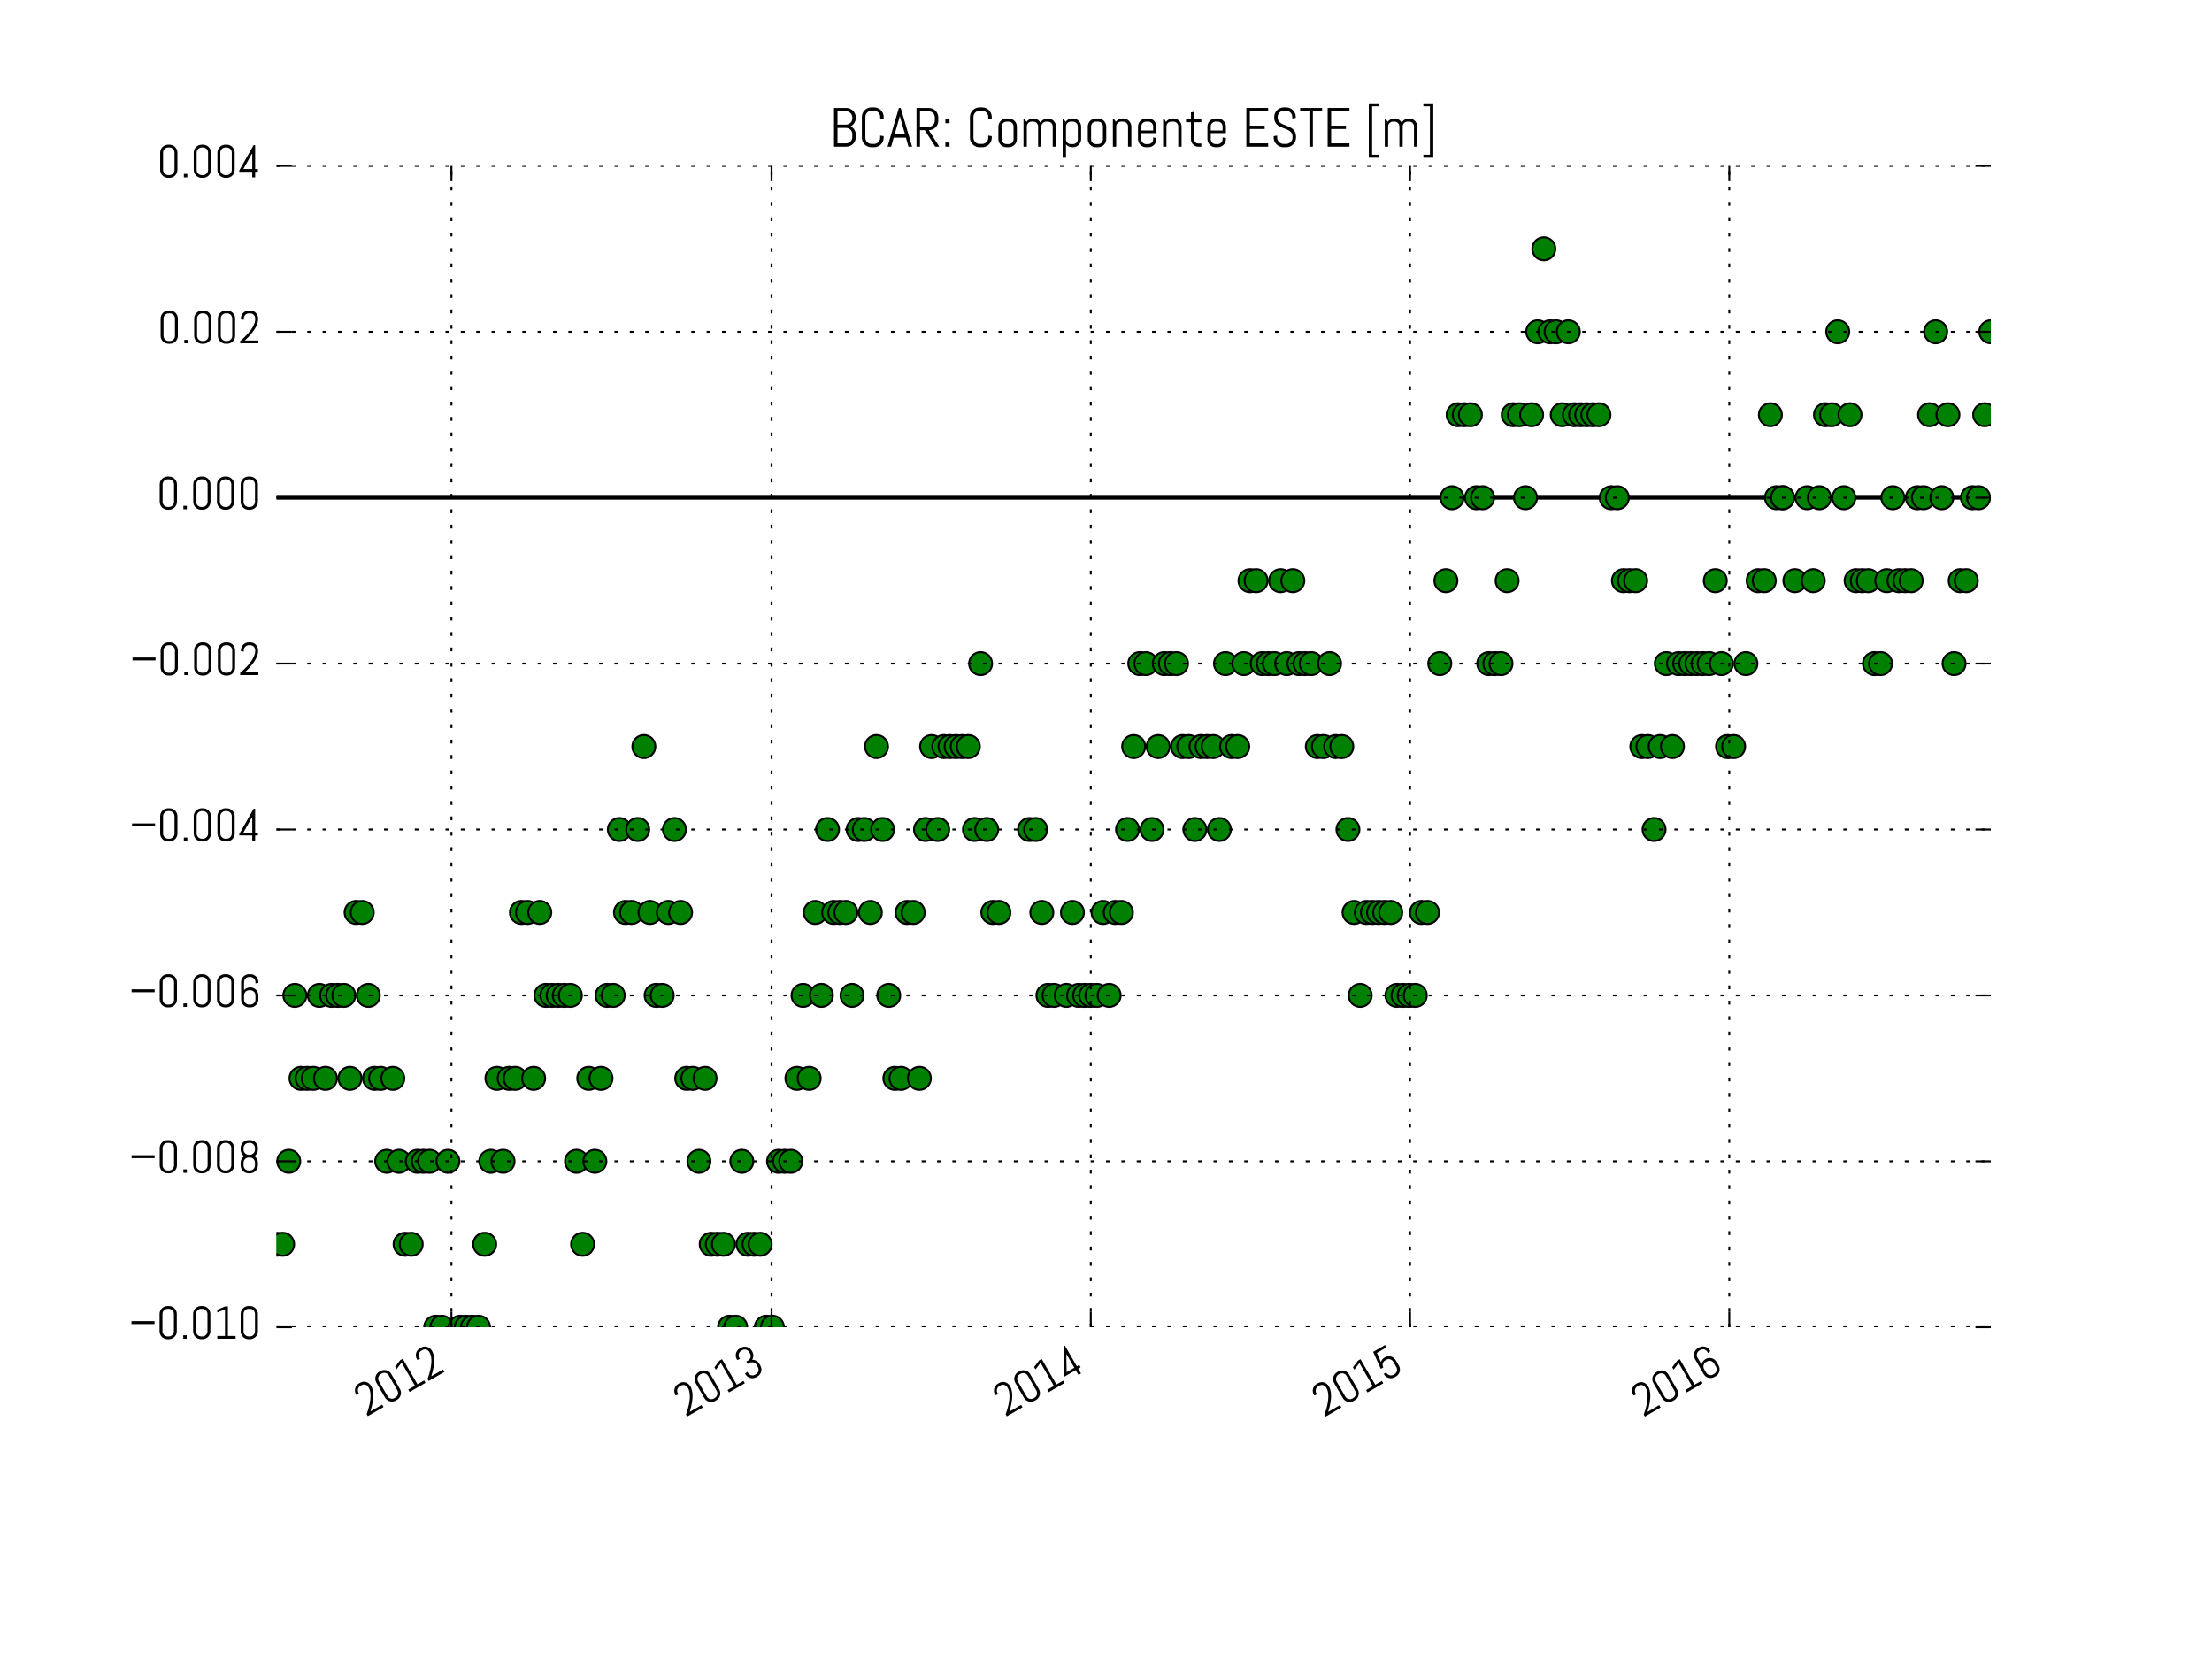<svg xmlns="http://www.w3.org/2000/svg" xmlns:xlink="http://www.w3.org/1999/xlink" version="1.1" viewBox="0 0 576 432" viewport="0 0 640px 480px">
 <defs>
  <style type="text/css">
*{stroke-linecap:butt;stroke-linejoin:round;stroke-miterlimit:100000;}
  </style>
 </defs>
 <g id="figure_1">
  <g id="patch_1">
   <path d="M 0 432  L 576 432  L 576 0  L 0 0  z " style="fill:#ffffff;"/>
  </g>
  <g id="axes_1">
   <g id="line2d_1">
    <path clip-path="url(#p84240f951e)" d="M 72 129.6  L 518.4 129.6  " style="fill:none;stroke:#000000;stroke-linecap:square;"/>
   </g>
   <g id="line2d_2">
    <defs>
     <path d="M 0 3  C 0.796 3 1.559 2.684 2.121 2.121  C 2.684 1.559 3 0.796 3 0  C 3 -0.796 2.684 -1.559 2.121 -2.121  C 1.559 -2.684 0.796 -3 0 -3  C -0.796 -3 -1.559 -2.684 -2.121 -2.121  C -2.684 -1.559 -3 -0.796 -3 0  C -3 0.796 -2.684 1.559 -2.121 2.121  C -1.559 2.684 -0.796 3 0 3  z " id="mf086963887" style="stroke:#000000;stroke-width:0.5;"/>
    </defs>
    <g clip-path="url(#p84240f951e)">
     <use style="fill:#008000;stroke:#000000;stroke-width:0.5;" x="72.0" xlink:href="#mf086963887" y="324.0"/>
     <use style="fill:#008000;stroke:#000000;stroke-width:0.5;" x="73.594" xlink:href="#mf086963887" y="324.0"/>
     <use style="fill:#008000;stroke:#000000;stroke-width:0.5;" x="75.189" xlink:href="#mf086963887" y="302.4"/>
     <use style="fill:#008000;stroke:#000000;stroke-width:0.5;" x="76.783" xlink:href="#mf086963887" y="259.2"/>
     <use style="fill:#008000;stroke:#000000;stroke-width:0.5;" x="78.377" xlink:href="#mf086963887" y="280.8"/>
     <use style="fill:#008000;stroke:#000000;stroke-width:0.5;" x="79.971" xlink:href="#mf086963887" y="280.8"/>
     <use style="fill:#008000;stroke:#000000;stroke-width:0.5;" x="81.566" xlink:href="#mf086963887" y="280.8"/>
     <use style="fill:#008000;stroke:#000000;stroke-width:0.5;" x="83.16" xlink:href="#mf086963887" y="259.2"/>
     <use style="fill:#008000;stroke:#000000;stroke-width:0.5;" x="84.754" xlink:href="#mf086963887" y="280.8"/>
     <use style="fill:#008000;stroke:#000000;stroke-width:0.5;" x="86.349" xlink:href="#mf086963887" y="259.2"/>
     <use style="fill:#008000;stroke:#000000;stroke-width:0.5;" x="87.943" xlink:href="#mf086963887" y="259.2"/>
     <use style="fill:#008000;stroke:#000000;stroke-width:0.5;" x="89.537" xlink:href="#mf086963887" y="259.2"/>
     <use style="fill:#008000;stroke:#000000;stroke-width:0.5;" x="91.131" xlink:href="#mf086963887" y="280.8"/>
     <use style="fill:#008000;stroke:#000000;stroke-width:0.5;" x="92.726" xlink:href="#mf086963887" y="237.6"/>
     <use style="fill:#008000;stroke:#000000;stroke-width:0.5;" x="94.32" xlink:href="#mf086963887" y="237.6"/>
     <use style="fill:#008000;stroke:#000000;stroke-width:0.5;" x="95.914" xlink:href="#mf086963887" y="259.2"/>
     <use style="fill:#008000;stroke:#000000;stroke-width:0.5;" x="97.509" xlink:href="#mf086963887" y="280.8"/>
     <use style="fill:#008000;stroke:#000000;stroke-width:0.5;" x="99.103" xlink:href="#mf086963887" y="280.8"/>
     <use style="fill:#008000;stroke:#000000;stroke-width:0.5;" x="100.697" xlink:href="#mf086963887" y="302.4"/>
     <use style="fill:#008000;stroke:#000000;stroke-width:0.5;" x="102.291" xlink:href="#mf086963887" y="280.8"/>
     <use style="fill:#008000;stroke:#000000;stroke-width:0.5;" x="103.886" xlink:href="#mf086963887" y="302.4"/>
     <use style="fill:#008000;stroke:#000000;stroke-width:0.5;" x="105.48" xlink:href="#mf086963887" y="324.0"/>
     <use style="fill:#008000;stroke:#000000;stroke-width:0.5;" x="107.074" xlink:href="#mf086963887" y="324.0"/>
     <use style="fill:#008000;stroke:#000000;stroke-width:0.5;" x="108.669" xlink:href="#mf086963887" y="302.4"/>
     <use style="fill:#008000;stroke:#000000;stroke-width:0.5;" x="110.263" xlink:href="#mf086963887" y="302.4"/>
     <use style="fill:#008000;stroke:#000000;stroke-width:0.5;" x="111.857" xlink:href="#mf086963887" y="302.4"/>
     <use style="fill:#008000;stroke:#000000;stroke-width:0.5;" x="113.451" xlink:href="#mf086963887" y="345.6"/>
     <use style="fill:#008000;stroke:#000000;stroke-width:0.5;" x="115.046" xlink:href="#mf086963887" y="345.6"/>
     <use style="fill:#008000;stroke:#000000;stroke-width:0.5;" x="116.64" xlink:href="#mf086963887" y="302.4"/>
     <use style="fill:#008000;stroke:#000000;stroke-width:0.5;" x="119.829" xlink:href="#mf086963887" y="345.6"/>
     <use style="fill:#008000;stroke:#000000;stroke-width:0.5;" x="121.423" xlink:href="#mf086963887" y="345.6"/>
     <use style="fill:#008000;stroke:#000000;stroke-width:0.5;" x="123.017" xlink:href="#mf086963887" y="345.6"/>
     <use style="fill:#008000;stroke:#000000;stroke-width:0.5;" x="124.611" xlink:href="#mf086963887" y="345.6"/>
     <use style="fill:#008000;stroke:#000000;stroke-width:0.5;" x="126.206" xlink:href="#mf086963887" y="324.0"/>
     <use style="fill:#008000;stroke:#000000;stroke-width:0.5;" x="127.8" xlink:href="#mf086963887" y="302.4"/>
     <use style="fill:#008000;stroke:#000000;stroke-width:0.5;" x="129.394" xlink:href="#mf086963887" y="280.8"/>
     <use style="fill:#008000;stroke:#000000;stroke-width:0.5;" x="130.989" xlink:href="#mf086963887" y="302.4"/>
     <use style="fill:#008000;stroke:#000000;stroke-width:0.5;" x="132.583" xlink:href="#mf086963887" y="280.8"/>
     <use style="fill:#008000;stroke:#000000;stroke-width:0.5;" x="134.177" xlink:href="#mf086963887" y="280.8"/>
     <use style="fill:#008000;stroke:#000000;stroke-width:0.5;" x="135.771" xlink:href="#mf086963887" y="237.6"/>
     <use style="fill:#008000;stroke:#000000;stroke-width:0.5;" x="137.366" xlink:href="#mf086963887" y="237.6"/>
     <use style="fill:#008000;stroke:#000000;stroke-width:0.5;" x="138.96" xlink:href="#mf086963887" y="280.8"/>
     <use style="fill:#008000;stroke:#000000;stroke-width:0.5;" x="140.554" xlink:href="#mf086963887" y="237.6"/>
     <use style="fill:#008000;stroke:#000000;stroke-width:0.5;" x="142.149" xlink:href="#mf086963887" y="259.2"/>
     <use style="fill:#008000;stroke:#000000;stroke-width:0.5;" x="143.743" xlink:href="#mf086963887" y="259.2"/>
     <use style="fill:#008000;stroke:#000000;stroke-width:0.5;" x="145.337" xlink:href="#mf086963887" y="259.2"/>
     <use style="fill:#008000;stroke:#000000;stroke-width:0.5;" x="146.931" xlink:href="#mf086963887" y="259.2"/>
     <use style="fill:#008000;stroke:#000000;stroke-width:0.5;" x="148.526" xlink:href="#mf086963887" y="259.2"/>
     <use style="fill:#008000;stroke:#000000;stroke-width:0.5;" x="150.12" xlink:href="#mf086963887" y="302.4"/>
     <use style="fill:#008000;stroke:#000000;stroke-width:0.5;" x="151.714" xlink:href="#mf086963887" y="324.0"/>
     <use style="fill:#008000;stroke:#000000;stroke-width:0.5;" x="153.309" xlink:href="#mf086963887" y="280.8"/>
     <use style="fill:#008000;stroke:#000000;stroke-width:0.5;" x="154.903" xlink:href="#mf086963887" y="302.4"/>
     <use style="fill:#008000;stroke:#000000;stroke-width:0.5;" x="156.497" xlink:href="#mf086963887" y="280.8"/>
     <use style="fill:#008000;stroke:#000000;stroke-width:0.5;" x="158.091" xlink:href="#mf086963887" y="259.2"/>
     <use style="fill:#008000;stroke:#000000;stroke-width:0.5;" x="159.686" xlink:href="#mf086963887" y="259.2"/>
     <use style="fill:#008000;stroke:#000000;stroke-width:0.5;" x="161.28" xlink:href="#mf086963887" y="216.0"/>
     <use style="fill:#008000;stroke:#000000;stroke-width:0.5;" x="162.874" xlink:href="#mf086963887" y="237.6"/>
     <use style="fill:#008000;stroke:#000000;stroke-width:0.5;" x="164.469" xlink:href="#mf086963887" y="237.6"/>
     <use style="fill:#008000;stroke:#000000;stroke-width:0.5;" x="166.063" xlink:href="#mf086963887" y="216.0"/>
     <use style="fill:#008000;stroke:#000000;stroke-width:0.5;" x="167.657" xlink:href="#mf086963887" y="194.4"/>
     <use style="fill:#008000;stroke:#000000;stroke-width:0.5;" x="169.251" xlink:href="#mf086963887" y="237.6"/>
     <use style="fill:#008000;stroke:#000000;stroke-width:0.5;" x="170.846" xlink:href="#mf086963887" y="259.2"/>
     <use style="fill:#008000;stroke:#000000;stroke-width:0.5;" x="172.44" xlink:href="#mf086963887" y="259.2"/>
     <use style="fill:#008000;stroke:#000000;stroke-width:0.5;" x="174.034" xlink:href="#mf086963887" y="237.6"/>
     <use style="fill:#008000;stroke:#000000;stroke-width:0.5;" x="175.629" xlink:href="#mf086963887" y="216.0"/>
     <use style="fill:#008000;stroke:#000000;stroke-width:0.5;" x="177.223" xlink:href="#mf086963887" y="237.6"/>
     <use style="fill:#008000;stroke:#000000;stroke-width:0.5;" x="178.817" xlink:href="#mf086963887" y="280.8"/>
     <use style="fill:#008000;stroke:#000000;stroke-width:0.5;" x="180.411" xlink:href="#mf086963887" y="280.8"/>
     <use style="fill:#008000;stroke:#000000;stroke-width:0.5;" x="182.006" xlink:href="#mf086963887" y="302.4"/>
     <use style="fill:#008000;stroke:#000000;stroke-width:0.5;" x="183.6" xlink:href="#mf086963887" y="280.8"/>
     <use style="fill:#008000;stroke:#000000;stroke-width:0.5;" x="185.194" xlink:href="#mf086963887" y="324.0"/>
     <use style="fill:#008000;stroke:#000000;stroke-width:0.5;" x="186.789" xlink:href="#mf086963887" y="324.0"/>
     <use style="fill:#008000;stroke:#000000;stroke-width:0.5;" x="188.383" xlink:href="#mf086963887" y="324.0"/>
     <use style="fill:#008000;stroke:#000000;stroke-width:0.5;" x="189.977" xlink:href="#mf086963887" y="345.6"/>
     <use style="fill:#008000;stroke:#000000;stroke-width:0.5;" x="191.571" xlink:href="#mf086963887" y="345.6"/>
     <use style="fill:#008000;stroke:#000000;stroke-width:0.5;" x="193.166" xlink:href="#mf086963887" y="302.4"/>
     <use style="fill:#008000;stroke:#000000;stroke-width:0.5;" x="194.76" xlink:href="#mf086963887" y="324.0"/>
     <use style="fill:#008000;stroke:#000000;stroke-width:0.5;" x="196.354" xlink:href="#mf086963887" y="324.0"/>
     <use style="fill:#008000;stroke:#000000;stroke-width:0.5;" x="197.949" xlink:href="#mf086963887" y="324.0"/>
     <use style="fill:#008000;stroke:#000000;stroke-width:0.5;" x="199.543" xlink:href="#mf086963887" y="345.6"/>
     <use style="fill:#008000;stroke:#000000;stroke-width:0.5;" x="201.137" xlink:href="#mf086963887" y="345.6"/>
     <use style="fill:#008000;stroke:#000000;stroke-width:0.5;" x="202.731" xlink:href="#mf086963887" y="302.4"/>
     <use style="fill:#008000;stroke:#000000;stroke-width:0.5;" x="204.326" xlink:href="#mf086963887" y="302.4"/>
     <use style="fill:#008000;stroke:#000000;stroke-width:0.5;" x="205.92" xlink:href="#mf086963887" y="302.4"/>
     <use style="fill:#008000;stroke:#000000;stroke-width:0.5;" x="207.514" xlink:href="#mf086963887" y="280.8"/>
     <use style="fill:#008000;stroke:#000000;stroke-width:0.5;" x="209.109" xlink:href="#mf086963887" y="259.2"/>
     <use style="fill:#008000;stroke:#000000;stroke-width:0.5;" x="210.703" xlink:href="#mf086963887" y="280.8"/>
     <use style="fill:#008000;stroke:#000000;stroke-width:0.5;" x="212.297" xlink:href="#mf086963887" y="237.6"/>
     <use style="fill:#008000;stroke:#000000;stroke-width:0.5;" x="213.891" xlink:href="#mf086963887" y="259.2"/>
     <use style="fill:#008000;stroke:#000000;stroke-width:0.5;" x="215.486" xlink:href="#mf086963887" y="216.0"/>
     <use style="fill:#008000;stroke:#000000;stroke-width:0.5;" x="217.08" xlink:href="#mf086963887" y="237.6"/>
     <use style="fill:#008000;stroke:#000000;stroke-width:0.5;" x="218.674" xlink:href="#mf086963887" y="237.6"/>
     <use style="fill:#008000;stroke:#000000;stroke-width:0.5;" x="220.269" xlink:href="#mf086963887" y="237.6"/>
     <use style="fill:#008000;stroke:#000000;stroke-width:0.5;" x="221.863" xlink:href="#mf086963887" y="259.2"/>
     <use style="fill:#008000;stroke:#000000;stroke-width:0.5;" x="223.457" xlink:href="#mf086963887" y="216.0"/>
     <use style="fill:#008000;stroke:#000000;stroke-width:0.5;" x="225.051" xlink:href="#mf086963887" y="216.0"/>
     <use style="fill:#008000;stroke:#000000;stroke-width:0.5;" x="226.646" xlink:href="#mf086963887" y="237.6"/>
     <use style="fill:#008000;stroke:#000000;stroke-width:0.5;" x="228.24" xlink:href="#mf086963887" y="194.4"/>
     <use style="fill:#008000;stroke:#000000;stroke-width:0.5;" x="229.834" xlink:href="#mf086963887" y="216.0"/>
     <use style="fill:#008000;stroke:#000000;stroke-width:0.5;" x="231.429" xlink:href="#mf086963887" y="259.2"/>
     <use style="fill:#008000;stroke:#000000;stroke-width:0.5;" x="233.023" xlink:href="#mf086963887" y="280.8"/>
     <use style="fill:#008000;stroke:#000000;stroke-width:0.5;" x="234.617" xlink:href="#mf086963887" y="280.8"/>
     <use style="fill:#008000;stroke:#000000;stroke-width:0.5;" x="236.211" xlink:href="#mf086963887" y="237.6"/>
     <use style="fill:#008000;stroke:#000000;stroke-width:0.5;" x="237.806" xlink:href="#mf086963887" y="237.6"/>
     <use style="fill:#008000;stroke:#000000;stroke-width:0.5;" x="239.4" xlink:href="#mf086963887" y="280.8"/>
     <use style="fill:#008000;stroke:#000000;stroke-width:0.5;" x="240.994" xlink:href="#mf086963887" y="216.0"/>
     <use style="fill:#008000;stroke:#000000;stroke-width:0.5;" x="242.589" xlink:href="#mf086963887" y="194.4"/>
     <use style="fill:#008000;stroke:#000000;stroke-width:0.5;" x="244.183" xlink:href="#mf086963887" y="216.0"/>
     <use style="fill:#008000;stroke:#000000;stroke-width:0.5;" x="245.777" xlink:href="#mf086963887" y="194.4"/>
     <use style="fill:#008000;stroke:#000000;stroke-width:0.5;" x="247.371" xlink:href="#mf086963887" y="194.4"/>
     <use style="fill:#008000;stroke:#000000;stroke-width:0.5;" x="248.966" xlink:href="#mf086963887" y="194.4"/>
     <use style="fill:#008000;stroke:#000000;stroke-width:0.5;" x="250.56" xlink:href="#mf086963887" y="194.4"/>
     <use style="fill:#008000;stroke:#000000;stroke-width:0.5;" x="252.154" xlink:href="#mf086963887" y="194.4"/>
     <use style="fill:#008000;stroke:#000000;stroke-width:0.5;" x="253.749" xlink:href="#mf086963887" y="216.0"/>
     <use style="fill:#008000;stroke:#000000;stroke-width:0.5;" x="255.343" xlink:href="#mf086963887" y="172.8"/>
     <use style="fill:#008000;stroke:#000000;stroke-width:0.5;" x="256.937" xlink:href="#mf086963887" y="216.0"/>
     <use style="fill:#008000;stroke:#000000;stroke-width:0.5;" x="258.531" xlink:href="#mf086963887" y="237.6"/>
     <use style="fill:#008000;stroke:#000000;stroke-width:0.5;" x="260.126" xlink:href="#mf086963887" y="237.6"/>
     <use style="fill:#008000;stroke:#000000;stroke-width:0.5;" x="268.097" xlink:href="#mf086963887" y="216.0"/>
     <use style="fill:#008000;stroke:#000000;stroke-width:0.5;" x="269.691" xlink:href="#mf086963887" y="216.0"/>
     <use style="fill:#008000;stroke:#000000;stroke-width:0.5;" x="271.286" xlink:href="#mf086963887" y="237.6"/>
     <use style="fill:#008000;stroke:#000000;stroke-width:0.5;" x="272.88" xlink:href="#mf086963887" y="259.2"/>
     <use style="fill:#008000;stroke:#000000;stroke-width:0.5;" x="274.474" xlink:href="#mf086963887" y="259.2"/>
     <use style="fill:#008000;stroke:#000000;stroke-width:0.5;" x="277.663" xlink:href="#mf086963887" y="259.2"/>
     <use style="fill:#008000;stroke:#000000;stroke-width:0.5;" x="279.257" xlink:href="#mf086963887" y="237.6"/>
     <use style="fill:#008000;stroke:#000000;stroke-width:0.5;" x="280.851" xlink:href="#mf086963887" y="259.2"/>
     <use style="fill:#008000;stroke:#000000;stroke-width:0.5;" x="282.446" xlink:href="#mf086963887" y="259.2"/>
     <use style="fill:#008000;stroke:#000000;stroke-width:0.5;" x="284.04" xlink:href="#mf086963887" y="259.2"/>
     <use style="fill:#008000;stroke:#000000;stroke-width:0.5;" x="285.634" xlink:href="#mf086963887" y="259.2"/>
     <use style="fill:#008000;stroke:#000000;stroke-width:0.5;" x="287.229" xlink:href="#mf086963887" y="237.6"/>
     <use style="fill:#008000;stroke:#000000;stroke-width:0.5;" x="288.823" xlink:href="#mf086963887" y="259.2"/>
     <use style="fill:#008000;stroke:#000000;stroke-width:0.5;" x="290.417" xlink:href="#mf086963887" y="237.6"/>
     <use style="fill:#008000;stroke:#000000;stroke-width:0.5;" x="292.011" xlink:href="#mf086963887" y="237.6"/>
     <use style="fill:#008000;stroke:#000000;stroke-width:0.5;" x="293.606" xlink:href="#mf086963887" y="216.0"/>
     <use style="fill:#008000;stroke:#000000;stroke-width:0.5;" x="295.2" xlink:href="#mf086963887" y="194.4"/>
     <use style="fill:#008000;stroke:#000000;stroke-width:0.5;" x="296.794" xlink:href="#mf086963887" y="172.8"/>
     <use style="fill:#008000;stroke:#000000;stroke-width:0.5;" x="298.389" xlink:href="#mf086963887" y="172.8"/>
     <use style="fill:#008000;stroke:#000000;stroke-width:0.5;" x="299.983" xlink:href="#mf086963887" y="216.0"/>
     <use style="fill:#008000;stroke:#000000;stroke-width:0.5;" x="301.577" xlink:href="#mf086963887" y="194.4"/>
     <use style="fill:#008000;stroke:#000000;stroke-width:0.5;" x="303.171" xlink:href="#mf086963887" y="172.8"/>
     <use style="fill:#008000;stroke:#000000;stroke-width:0.5;" x="304.766" xlink:href="#mf086963887" y="172.8"/>
     <use style="fill:#008000;stroke:#000000;stroke-width:0.5;" x="306.36" xlink:href="#mf086963887" y="172.8"/>
     <use style="fill:#008000;stroke:#000000;stroke-width:0.5;" x="307.954" xlink:href="#mf086963887" y="194.4"/>
     <use style="fill:#008000;stroke:#000000;stroke-width:0.5;" x="309.549" xlink:href="#mf086963887" y="194.4"/>
     <use style="fill:#008000;stroke:#000000;stroke-width:0.5;" x="311.143" xlink:href="#mf086963887" y="216.0"/>
     <use style="fill:#008000;stroke:#000000;stroke-width:0.5;" x="312.737" xlink:href="#mf086963887" y="194.4"/>
     <use style="fill:#008000;stroke:#000000;stroke-width:0.5;" x="314.331" xlink:href="#mf086963887" y="194.4"/>
     <use style="fill:#008000;stroke:#000000;stroke-width:0.5;" x="315.926" xlink:href="#mf086963887" y="194.4"/>
     <use style="fill:#008000;stroke:#000000;stroke-width:0.5;" x="317.52" xlink:href="#mf086963887" y="216.0"/>
     <use style="fill:#008000;stroke:#000000;stroke-width:0.5;" x="319.114" xlink:href="#mf086963887" y="172.8"/>
     <use style="fill:#008000;stroke:#000000;stroke-width:0.5;" x="320.709" xlink:href="#mf086963887" y="194.4"/>
     <use style="fill:#008000;stroke:#000000;stroke-width:0.5;" x="322.303" xlink:href="#mf086963887" y="194.4"/>
     <use style="fill:#008000;stroke:#000000;stroke-width:0.5;" x="323.897" xlink:href="#mf086963887" y="172.8"/>
     <use style="fill:#008000;stroke:#000000;stroke-width:0.5;" x="325.491" xlink:href="#mf086963887" y="151.2"/>
     <use style="fill:#008000;stroke:#000000;stroke-width:0.5;" x="327.086" xlink:href="#mf086963887" y="151.2"/>
     <use style="fill:#008000;stroke:#000000;stroke-width:0.5;" x="328.68" xlink:href="#mf086963887" y="172.8"/>
     <use style="fill:#008000;stroke:#000000;stroke-width:0.5;" x="330.274" xlink:href="#mf086963887" y="172.8"/>
     <use style="fill:#008000;stroke:#000000;stroke-width:0.5;" x="331.869" xlink:href="#mf086963887" y="172.8"/>
     <use style="fill:#008000;stroke:#000000;stroke-width:0.5;" x="333.463" xlink:href="#mf086963887" y="151.2"/>
     <use style="fill:#008000;stroke:#000000;stroke-width:0.5;" x="335.057" xlink:href="#mf086963887" y="172.8"/>
     <use style="fill:#008000;stroke:#000000;stroke-width:0.5;" x="336.651" xlink:href="#mf086963887" y="151.2"/>
     <use style="fill:#008000;stroke:#000000;stroke-width:0.5;" x="338.246" xlink:href="#mf086963887" y="172.8"/>
     <use style="fill:#008000;stroke:#000000;stroke-width:0.5;" x="339.84" xlink:href="#mf086963887" y="172.8"/>
     <use style="fill:#008000;stroke:#000000;stroke-width:0.5;" x="341.434" xlink:href="#mf086963887" y="172.8"/>
     <use style="fill:#008000;stroke:#000000;stroke-width:0.5;" x="343.029" xlink:href="#mf086963887" y="194.4"/>
     <use style="fill:#008000;stroke:#000000;stroke-width:0.5;" x="344.623" xlink:href="#mf086963887" y="194.4"/>
     <use style="fill:#008000;stroke:#000000;stroke-width:0.5;" x="346.217" xlink:href="#mf086963887" y="172.8"/>
     <use style="fill:#008000;stroke:#000000;stroke-width:0.5;" x="347.811" xlink:href="#mf086963887" y="194.4"/>
     <use style="fill:#008000;stroke:#000000;stroke-width:0.5;" x="349.406" xlink:href="#mf086963887" y="194.4"/>
     <use style="fill:#008000;stroke:#000000;stroke-width:0.5;" x="351.0" xlink:href="#mf086963887" y="216.0"/>
     <use style="fill:#008000;stroke:#000000;stroke-width:0.5;" x="352.594" xlink:href="#mf086963887" y="237.6"/>
     <use style="fill:#008000;stroke:#000000;stroke-width:0.5;" x="354.189" xlink:href="#mf086963887" y="259.2"/>
     <use style="fill:#008000;stroke:#000000;stroke-width:0.5;" x="355.783" xlink:href="#mf086963887" y="237.6"/>
     <use style="fill:#008000;stroke:#000000;stroke-width:0.5;" x="357.377" xlink:href="#mf086963887" y="237.6"/>
     <use style="fill:#008000;stroke:#000000;stroke-width:0.5;" x="358.971" xlink:href="#mf086963887" y="237.6"/>
     <use style="fill:#008000;stroke:#000000;stroke-width:0.5;" x="360.566" xlink:href="#mf086963887" y="237.6"/>
     <use style="fill:#008000;stroke:#000000;stroke-width:0.5;" x="362.16" xlink:href="#mf086963887" y="237.6"/>
     <use style="fill:#008000;stroke:#000000;stroke-width:0.5;" x="363.754" xlink:href="#mf086963887" y="259.2"/>
     <use style="fill:#008000;stroke:#000000;stroke-width:0.5;" x="365.349" xlink:href="#mf086963887" y="259.2"/>
     <use style="fill:#008000;stroke:#000000;stroke-width:0.5;" x="366.943" xlink:href="#mf086963887" y="259.2"/>
     <use style="fill:#008000;stroke:#000000;stroke-width:0.5;" x="368.537" xlink:href="#mf086963887" y="259.2"/>
     <use style="fill:#008000;stroke:#000000;stroke-width:0.5;" x="370.131" xlink:href="#mf086963887" y="237.6"/>
     <use style="fill:#008000;stroke:#000000;stroke-width:0.5;" x="371.726" xlink:href="#mf086963887" y="237.6"/>
     <use style="fill:#008000;stroke:#000000;stroke-width:0.5;" x="374.914" xlink:href="#mf086963887" y="172.8"/>
     <use style="fill:#008000;stroke:#000000;stroke-width:0.5;" x="376.509" xlink:href="#mf086963887" y="151.2"/>
     <use style="fill:#008000;stroke:#000000;stroke-width:0.5;" x="378.103" xlink:href="#mf086963887" y="129.6"/>
     <use style="fill:#008000;stroke:#000000;stroke-width:0.5;" x="379.697" xlink:href="#mf086963887" y="108.0"/>
     <use style="fill:#008000;stroke:#000000;stroke-width:0.5;" x="381.291" xlink:href="#mf086963887" y="108.0"/>
     <use style="fill:#008000;stroke:#000000;stroke-width:0.5;" x="382.886" xlink:href="#mf086963887" y="108.0"/>
     <use style="fill:#008000;stroke:#000000;stroke-width:0.5;" x="384.48" xlink:href="#mf086963887" y="129.6"/>
     <use style="fill:#008000;stroke:#000000;stroke-width:0.5;" x="386.074" xlink:href="#mf086963887" y="129.6"/>
     <use style="fill:#008000;stroke:#000000;stroke-width:0.5;" x="387.669" xlink:href="#mf086963887" y="172.8"/>
     <use style="fill:#008000;stroke:#000000;stroke-width:0.5;" x="389.263" xlink:href="#mf086963887" y="172.8"/>
     <use style="fill:#008000;stroke:#000000;stroke-width:0.5;" x="390.857" xlink:href="#mf086963887" y="172.8"/>
     <use style="fill:#008000;stroke:#000000;stroke-width:0.5;" x="392.451" xlink:href="#mf086963887" y="151.2"/>
     <use style="fill:#008000;stroke:#000000;stroke-width:0.5;" x="394.046" xlink:href="#mf086963887" y="108.0"/>
     <use style="fill:#008000;stroke:#000000;stroke-width:0.5;" x="395.64" xlink:href="#mf086963887" y="108.0"/>
     <use style="fill:#008000;stroke:#000000;stroke-width:0.5;" x="397.234" xlink:href="#mf086963887" y="129.6"/>
     <use style="fill:#008000;stroke:#000000;stroke-width:0.5;" x="398.829" xlink:href="#mf086963887" y="108.0"/>
     <use style="fill:#008000;stroke:#000000;stroke-width:0.5;" x="400.423" xlink:href="#mf086963887" y="86.4"/>
     <use style="fill:#008000;stroke:#000000;stroke-width:0.5;" x="402.017" xlink:href="#mf086963887" y="64.8"/>
     <use style="fill:#008000;stroke:#000000;stroke-width:0.5;" x="403.611" xlink:href="#mf086963887" y="86.4"/>
     <use style="fill:#008000;stroke:#000000;stroke-width:0.5;" x="405.206" xlink:href="#mf086963887" y="86.4"/>
     <use style="fill:#008000;stroke:#000000;stroke-width:0.5;" x="406.8" xlink:href="#mf086963887" y="108.0"/>
     <use style="fill:#008000;stroke:#000000;stroke-width:0.5;" x="408.394" xlink:href="#mf086963887" y="86.4"/>
     <use style="fill:#008000;stroke:#000000;stroke-width:0.5;" x="409.989" xlink:href="#mf086963887" y="108.0"/>
     <use style="fill:#008000;stroke:#000000;stroke-width:0.5;" x="411.583" xlink:href="#mf086963887" y="108.0"/>
     <use style="fill:#008000;stroke:#000000;stroke-width:0.5;" x="413.177" xlink:href="#mf086963887" y="108.0"/>
     <use style="fill:#008000;stroke:#000000;stroke-width:0.5;" x="414.771" xlink:href="#mf086963887" y="108.0"/>
     <use style="fill:#008000;stroke:#000000;stroke-width:0.5;" x="416.366" xlink:href="#mf086963887" y="108.0"/>
     <use style="fill:#008000;stroke:#000000;stroke-width:0.5;" x="419.554" xlink:href="#mf086963887" y="129.6"/>
     <use style="fill:#008000;stroke:#000000;stroke-width:0.5;" x="421.149" xlink:href="#mf086963887" y="129.6"/>
     <use style="fill:#008000;stroke:#000000;stroke-width:0.5;" x="422.743" xlink:href="#mf086963887" y="151.2"/>
     <use style="fill:#008000;stroke:#000000;stroke-width:0.5;" x="424.337" xlink:href="#mf086963887" y="151.2"/>
     <use style="fill:#008000;stroke:#000000;stroke-width:0.5;" x="425.931" xlink:href="#mf086963887" y="151.2"/>
     <use style="fill:#008000;stroke:#000000;stroke-width:0.5;" x="427.526" xlink:href="#mf086963887" y="194.4"/>
     <use style="fill:#008000;stroke:#000000;stroke-width:0.5;" x="429.12" xlink:href="#mf086963887" y="194.4"/>
     <use style="fill:#008000;stroke:#000000;stroke-width:0.5;" x="430.714" xlink:href="#mf086963887" y="216.0"/>
     <use style="fill:#008000;stroke:#000000;stroke-width:0.5;" x="432.309" xlink:href="#mf086963887" y="194.4"/>
     <use style="fill:#008000;stroke:#000000;stroke-width:0.5;" x="433.903" xlink:href="#mf086963887" y="172.8"/>
     <use style="fill:#008000;stroke:#000000;stroke-width:0.5;" x="435.497" xlink:href="#mf086963887" y="194.4"/>
     <use style="fill:#008000;stroke:#000000;stroke-width:0.5;" x="437.091" xlink:href="#mf086963887" y="172.8"/>
     <use style="fill:#008000;stroke:#000000;stroke-width:0.5;" x="438.686" xlink:href="#mf086963887" y="172.8"/>
     <use style="fill:#008000;stroke:#000000;stroke-width:0.5;" x="440.28" xlink:href="#mf086963887" y="172.8"/>
     <use style="fill:#008000;stroke:#000000;stroke-width:0.5;" x="441.874" xlink:href="#mf086963887" y="172.8"/>
     <use style="fill:#008000;stroke:#000000;stroke-width:0.5;" x="443.469" xlink:href="#mf086963887" y="172.8"/>
     <use style="fill:#008000;stroke:#000000;stroke-width:0.5;" x="445.063" xlink:href="#mf086963887" y="172.8"/>
     <use style="fill:#008000;stroke:#000000;stroke-width:0.5;" x="446.657" xlink:href="#mf086963887" y="151.2"/>
     <use style="fill:#008000;stroke:#000000;stroke-width:0.5;" x="448.251" xlink:href="#mf086963887" y="172.8"/>
     <use style="fill:#008000;stroke:#000000;stroke-width:0.5;" x="449.846" xlink:href="#mf086963887" y="194.4"/>
     <use style="fill:#008000;stroke:#000000;stroke-width:0.5;" x="451.44" xlink:href="#mf086963887" y="194.4"/>
     <use style="fill:#008000;stroke:#000000;stroke-width:0.5;" x="454.629" xlink:href="#mf086963887" y="172.8"/>
     <use style="fill:#008000;stroke:#000000;stroke-width:0.5;" x="457.817" xlink:href="#mf086963887" y="151.2"/>
     <use style="fill:#008000;stroke:#000000;stroke-width:0.5;" x="459.411" xlink:href="#mf086963887" y="151.2"/>
     <use style="fill:#008000;stroke:#000000;stroke-width:0.5;" x="461.006" xlink:href="#mf086963887" y="108.0"/>
     <use style="fill:#008000;stroke:#000000;stroke-width:0.5;" x="462.6" xlink:href="#mf086963887" y="129.6"/>
     <use style="fill:#008000;stroke:#000000;stroke-width:0.5;" x="464.194" xlink:href="#mf086963887" y="129.6"/>
     <use style="fill:#008000;stroke:#000000;stroke-width:0.5;" x="464.194" xlink:href="#mf086963887" y="129.6"/>
     <use style="fill:#008000;stroke:#000000;stroke-width:0.5;" x="467.383" xlink:href="#mf086963887" y="151.2"/>
     <use style="fill:#008000;stroke:#000000;stroke-width:0.5;" x="470.571" xlink:href="#mf086963887" y="129.6"/>
     <use style="fill:#008000;stroke:#000000;stroke-width:0.5;" x="472.166" xlink:href="#mf086963887" y="151.2"/>
     <use style="fill:#008000;stroke:#000000;stroke-width:0.5;" x="473.76" xlink:href="#mf086963887" y="129.6"/>
     <use style="fill:#008000;stroke:#000000;stroke-width:0.5;" x="475.354" xlink:href="#mf086963887" y="108.0"/>
     <use style="fill:#008000;stroke:#000000;stroke-width:0.5;" x="476.949" xlink:href="#mf086963887" y="108.0"/>
     <use style="fill:#008000;stroke:#000000;stroke-width:0.5;" x="478.543" xlink:href="#mf086963887" y="86.4"/>
     <use style="fill:#008000;stroke:#000000;stroke-width:0.5;" x="480.137" xlink:href="#mf086963887" y="129.6"/>
     <use style="fill:#008000;stroke:#000000;stroke-width:0.5;" x="481.731" xlink:href="#mf086963887" y="108.0"/>
     <use style="fill:#008000;stroke:#000000;stroke-width:0.5;" x="483.326" xlink:href="#mf086963887" y="151.2"/>
     <use style="fill:#008000;stroke:#000000;stroke-width:0.5;" x="484.92" xlink:href="#mf086963887" y="151.2"/>
     <use style="fill:#008000;stroke:#000000;stroke-width:0.5;" x="486.514" xlink:href="#mf086963887" y="151.2"/>
     <use style="fill:#008000;stroke:#000000;stroke-width:0.5;" x="488.109" xlink:href="#mf086963887" y="172.8"/>
     <use style="fill:#008000;stroke:#000000;stroke-width:0.5;" x="489.703" xlink:href="#mf086963887" y="172.8"/>
     <use style="fill:#008000;stroke:#000000;stroke-width:0.5;" x="491.297" xlink:href="#mf086963887" y="151.2"/>
     <use style="fill:#008000;stroke:#000000;stroke-width:0.5;" x="492.891" xlink:href="#mf086963887" y="129.6"/>
     <use style="fill:#008000;stroke:#000000;stroke-width:0.5;" x="494.486" xlink:href="#mf086963887" y="151.2"/>
     <use style="fill:#008000;stroke:#000000;stroke-width:0.5;" x="496.08" xlink:href="#mf086963887" y="151.2"/>
     <use style="fill:#008000;stroke:#000000;stroke-width:0.5;" x="497.674" xlink:href="#mf086963887" y="151.2"/>
     <use style="fill:#008000;stroke:#000000;stroke-width:0.5;" x="499.269" xlink:href="#mf086963887" y="129.6"/>
     <use style="fill:#008000;stroke:#000000;stroke-width:0.5;" x="500.863" xlink:href="#mf086963887" y="129.6"/>
     <use style="fill:#008000;stroke:#000000;stroke-width:0.5;" x="502.457" xlink:href="#mf086963887" y="108.0"/>
     <use style="fill:#008000;stroke:#000000;stroke-width:0.5;" x="504.051" xlink:href="#mf086963887" y="86.4"/>
     <use style="fill:#008000;stroke:#000000;stroke-width:0.5;" x="505.646" xlink:href="#mf086963887" y="129.6"/>
     <use style="fill:#008000;stroke:#000000;stroke-width:0.5;" x="507.24" xlink:href="#mf086963887" y="108.0"/>
     <use style="fill:#008000;stroke:#000000;stroke-width:0.5;" x="508.834" xlink:href="#mf086963887" y="172.8"/>
     <use style="fill:#008000;stroke:#000000;stroke-width:0.5;" x="510.429" xlink:href="#mf086963887" y="151.2"/>
     <use style="fill:#008000;stroke:#000000;stroke-width:0.5;" x="512.023" xlink:href="#mf086963887" y="151.2"/>
     <use style="fill:#008000;stroke:#000000;stroke-width:0.5;" x="513.617" xlink:href="#mf086963887" y="129.6"/>
     <use style="fill:#008000;stroke:#000000;stroke-width:0.5;" x="515.211" xlink:href="#mf086963887" y="129.6"/>
     <use style="fill:#008000;stroke:#000000;stroke-width:0.5;" x="516.806" xlink:href="#mf086963887" y="108.0"/>
     <use style="fill:#008000;stroke:#000000;stroke-width:0.5;" x="518.4" xlink:href="#mf086963887" y="86.4"/>
    </g>
   </g>
   <g id="matplotlib.axis_1">
    <g id="xtick_1">
     <g id="line2d_3">
      <path clip-path="url(#p84240f951e)" d="M 117.551 345.6  L 117.551 43.2  " style="fill:none;stroke:#000000;stroke-dasharray:1,3;stroke-dashoffset:0.0;stroke-width:0.5;"/>
     </g>
     <g id="line2d_4">
      <defs>
       <path d="M 0 0  L 0 -4  " id="mee3a164ecc" style="stroke:#000000;stroke-width:0.5;"/>
      </defs>
      <g>
       <use style="stroke:#000000;stroke-width:0.5;" x="117.551" xlink:href="#mee3a164ecc" y="345.6"/>
      </g>
     </g>
     <g id="line2d_5">
      <defs>
       <path d="M 0 0  L 0 4  " id="m99d4e67b47" style="stroke:#000000;stroke-width:0.5;"/>
      </defs>
      <g>
       <use style="stroke:#000000;stroke-width:0.5;" x="117.551" xlink:href="#m99d4e67b47" y="43.2"/>
      </g>
     </g>
     <g id="text_1">
      <!-- 2012 -->
      <defs>
       <path d="M 44.391 16.219  Q 44.391 12.641 43.047 9.516  Q 41.703 6.391 39.359 4.047  Q 37.016 1.703 33.891 0.359  Q 30.766 -0.984 27.203 -0.984  L 24.219 -0.984  Q 20.656 -0.984 17.5 0.359  Q 14.359 1.703 12.016 4.047  Q 9.672 6.391 8.328 9.516  Q 6.984 12.641 6.984 16.219  L 6.984 53.812  Q 6.984 57.375 8.328 60.5  Q 9.672 63.625 12.016 65.969  Q 14.359 68.312 17.5 69.656  Q 20.656 71 24.219 71  L 27.203 71  Q 30.766 71 33.891 69.656  Q 37.016 68.312 39.359 65.969  Q 41.703 63.625 43.047 60.5  Q 44.391 57.375 44.391 53.812  L 44.391 16.219  z M 38.094 53.812  Q 38.094 56.156 37.203 58.172  Q 36.328 60.203 34.812 61.719  Q 33.297 63.234 31.266 64.109  Q 29.25 64.984 26.906 64.984  L 24.516 64.984  Q 22.172 64.984 20.141 64.109  Q 18.109 63.234 16.578 61.719  Q 15.047 60.203 14.156 58.172  Q 13.281 56.156 13.281 53.812  L 13.281 16.219  Q 13.281 13.875 14.156 11.844  Q 15.047 9.812 16.578 8.266  Q 18.109 6.734 20.141 5.859  Q 22.172 4.984 24.516 4.984  L 26.906 4.984  Q 29.25 4.984 31.266 5.859  Q 33.297 6.734 34.812 8.266  Q 36.328 9.812 37.203 11.844  Q 38.094 13.875 38.094 16.219  z " id="Abel-Regular-30"/>
       <path d="M 23 64.984  Q 20.656 64.984 18.625 64.109  Q 16.609 63.234 15.094 61.719  Q 13.578 60.203 12.688 58.172  Q 11.812 56.156 11.812 53.812  L 11.812 50.984  L 5.516 52  L 5.516 53.812  Q 5.516 57.375 6.859 60.5  Q 8.203 63.625 10.547 65.969  Q 12.891 68.312 16.016 69.656  Q 19.141 71 22.703 71  L 25.688 71  Q 29.25 71 32.391 69.719  Q 35.547 68.453 37.891 66.062  Q 40.234 63.672 41.578 60.328  Q 42.922 56.984 42.922 52.781  Q 42.922 48.641 41.672 44.438  Q 40.438 40.234 38.406 36.172  Q 36.375 32.125 33.766 28.312  Q 31.156 24.516 28.422 21.141  Q 22.016 13.281 13.922 6  L 43.406 6  L 43.406 0  L 4 0  L 4 4.984  Q 13.141 12.5 20.312 20.562  Q 23.391 24.031 26.312 27.938  Q 29.25 31.844 31.547 35.969  Q 33.844 40.094 35.234 44.359  Q 36.625 48.641 36.625 52.781  Q 36.625 55.859 35.688 58.156  Q 34.766 60.453 33.203 61.969  Q 31.641 63.484 29.609 64.234  Q 27.594 64.984 25.391 64.984  z " id="Abel-Regular-32"/>
       <path d="M 8.016 0  L 8.016 6  L 24.703 6  L 24.703 64.016  L 8.016 56.984  L 8.016 62.984  L 24.703 70.016  L 31 70.016  L 31 6  L 47.703 6  L 47.703 0  z " id="Abel-Regular-31"/>
      </defs>
      <g transform="translate(95.361 368.994)rotate(-30.0)scale(0.12 -0.12)">
       <use xlink:href="#Abel-Regular-32"/>
       <use x="49.414" xlink:href="#Abel-Regular-30"/>
       <use x="100.83" xlink:href="#Abel-Regular-31"/>
       <use x="152.539" xlink:href="#Abel-Regular-32"/>
      </g>
     </g>
    </g>
    <g id="xtick_2">
     <g id="line2d_6">
      <path clip-path="url(#p84240f951e)" d="M 200.909 345.6  L 200.909 43.2  " style="fill:none;stroke:#000000;stroke-dasharray:1,3;stroke-dashoffset:0.0;stroke-width:0.5;"/>
     </g>
     <g id="line2d_7">
      <g>
       <use style="stroke:#000000;stroke-width:0.5;" x="200.909" xlink:href="#mee3a164ecc" y="345.6"/>
      </g>
     </g>
     <g id="line2d_8">
      <g>
       <use style="stroke:#000000;stroke-width:0.5;" x="200.909" xlink:href="#m99d4e67b47" y="43.2"/>
      </g>
     </g>
     <g id="text_2">
      <!-- 2013 -->
      <defs>
       <path d="M 44.391 16.219  Q 44.391 12.641 43.047 9.516  Q 41.703 6.391 39.359 4.047  Q 37.016 1.703 33.891 0.359  Q 30.766 -0.984 27.203 -0.984  L 24.219 -0.984  Q 20.656 -0.984 17.5 0.359  Q 14.359 1.703 12.016 4.047  Q 9.672 6.391 8.328 9.516  Q 6.984 12.641 6.984 16.219  L 6.984 18.016  L 13.281 19  L 13.281 16.219  Q 13.281 13.875 14.156 11.844  Q 15.047 9.812 16.578 8.266  Q 18.109 6.734 20.141 5.859  Q 22.172 4.984 24.516 4.984  L 26.906 4.984  Q 29.25 4.984 31.266 5.859  Q 33.297 6.734 34.812 8.266  Q 36.328 9.812 37.203 11.844  Q 38.094 13.875 38.094 16.219  L 38.094 22.016  Q 38.094 24.359 37.203 26.391  Q 36.328 28.422 34.812 29.938  Q 33.297 31.453 31.266 32.328  Q 29.25 33.203 26.906 33.203  L 22.219 33.203  L 22.219 39.203  L 26.906 39.203  Q 29.25 39.203 31.266 40.078  Q 33.297 40.969 34.812 42.484  Q 36.328 44 37.203 46.016  Q 38.094 48.047 38.094 50.391  L 38.094 53.812  Q 38.094 56.156 37.203 58.172  Q 36.328 60.203 34.812 61.719  Q 33.297 63.234 31.266 64.109  Q 29.25 64.984 26.906 64.984  L 24.516 64.984  Q 22.172 64.984 20.141 64.109  Q 18.109 63.234 16.578 61.719  Q 15.047 60.203 14.156 58.172  Q 13.281 56.156 13.281 53.812  L 13.281 50.984  L 6.984 52  L 6.984 53.812  Q 6.984 57.375 8.328 60.5  Q 9.672 63.625 12.016 65.969  Q 14.359 68.312 17.5 69.656  Q 20.656 71 24.219 71  L 27.203 71  Q 30.766 71 33.891 69.656  Q 37.016 68.312 39.359 65.969  Q 41.703 63.625 43.047 60.5  Q 44.391 57.375 44.391 53.812  L 44.391 51.422  Q 44.391 48.922 43.719 46.656  Q 43.062 44.391 41.859 42.438  Q 40.672 40.484 39.016 38.891  Q 37.359 37.312 35.297 36.188  Q 37.359 35.109 39.016 33.516  Q 40.672 31.938 41.859 29.984  Q 43.062 28.031 43.719 25.75  Q 44.391 23.484 44.391 21  L 44.391 16.219  z " id="Abel-Regular-33"/>
      </defs>
      <g transform="translate(178.511 369.114)rotate(-30.0)scale(0.12 -0.12)">
       <use xlink:href="#Abel-Regular-32"/>
       <use x="49.414" xlink:href="#Abel-Regular-30"/>
       <use x="100.83" xlink:href="#Abel-Regular-31"/>
       <use x="152.539" xlink:href="#Abel-Regular-33"/>
      </g>
     </g>
    </g>
    <g id="xtick_3">
     <g id="line2d_9">
      <path clip-path="url(#p84240f951e)" d="M 284.04 345.6  L 284.04 43.2  " style="fill:none;stroke:#000000;stroke-dasharray:1,3;stroke-dashoffset:0.0;stroke-width:0.5;"/>
     </g>
     <g id="line2d_10">
      <g>
       <use style="stroke:#000000;stroke-width:0.5;" x="284.04" xlink:href="#mee3a164ecc" y="345.6"/>
      </g>
     </g>
     <g id="line2d_11">
      <g>
       <use style="stroke:#000000;stroke-width:0.5;" x="284.04" xlink:href="#m99d4e67b47" y="43.2"/>
      </g>
     </g>
     <g id="text_3">
      <!-- 2014 -->
      <defs>
       <path d="M 37.406 12.109  L 37.406 0  L 31.109 0  L 31.109 12.109  L 2.984 12.109  L 2.984 15.094  L 34.078 70.016  L 37.406 70.016  L 37.406 18.109  L 43.406 18.109  L 43.406 12.109  z M 31.109 52.781  L 11.812 18.109  L 31.109 18.109  z " id="Abel-Regular-34"/>
      </defs>
      <g transform="translate(261.751 369.052)rotate(-30.0)scale(0.12 -0.12)">
       <use xlink:href="#Abel-Regular-32"/>
       <use x="49.414" xlink:href="#Abel-Regular-30"/>
       <use x="100.83" xlink:href="#Abel-Regular-31"/>
       <use x="152.523" xlink:href="#Abel-Regular-34"/>
      </g>
     </g>
    </g>
    <g id="xtick_4">
     <g id="line2d_12">
      <path clip-path="url(#p84240f951e)" d="M 367.171 345.6  L 367.171 43.2  " style="fill:none;stroke:#000000;stroke-dasharray:1,3;stroke-dashoffset:0.0;stroke-width:0.5;"/>
     </g>
     <g id="line2d_13">
      <g>
       <use style="stroke:#000000;stroke-width:0.5;" x="367.171" xlink:href="#mee3a164ecc" y="345.6"/>
      </g>
     </g>
     <g id="line2d_14">
      <g>
       <use style="stroke:#000000;stroke-width:0.5;" x="367.171" xlink:href="#m99d4e67b47" y="43.2"/>
      </g>
     </g>
     <g id="text_4">
      <!-- 2015 -->
      <defs>
       <path d="M 44.391 16.219  Q 44.391 12.641 43.047 9.516  Q 41.703 6.391 39.359 4.047  Q 37.016 1.703 33.891 0.359  Q 30.766 -0.984 27.203 -0.984  L 24.219 -0.984  Q 20.656 -0.984 17.5 0.359  Q 14.359 1.703 12.016 4.047  Q 9.672 6.391 8.328 9.516  Q 6.984 12.641 6.984 16.219  L 6.984 17.281  L 13.281 17.281  L 13.281 16.219  Q 13.281 13.875 14.156 11.844  Q 15.047 9.812 16.578 8.266  Q 18.109 6.734 20.141 5.859  Q 22.172 4.984 24.516 4.984  L 26.906 4.984  Q 29.25 4.984 31.266 5.859  Q 33.297 6.734 34.812 8.266  Q 36.328 9.812 37.203 11.844  Q 38.094 13.875 38.094 16.219  L 38.094 29.781  Q 38.094 32.125 37.203 34.156  Q 36.328 36.188 34.812 37.719  Q 33.297 39.266 31.266 40.141  Q 29.25 41.016 26.906 41.016  L 24.516 41.016  Q 22.172 41.016 20.141 40.141  Q 18.109 39.266 16.578 37.719  Q 15.047 36.188 14.156 34.156  Q 13.281 32.125 13.281 29.781  L 6.984 29.781  L 10.984 70.016  L 40.922 70.016  L 40.922 64.016  L 16.891 64.016  L 14.594 42.484  Q 16.844 44.625 19.812 45.812  Q 22.797 47.016 26.219 47.016  L 27.203 47.016  Q 30.766 47.016 33.891 45.672  Q 37.016 44.344 39.359 42  Q 41.703 39.656 43.047 36.5  Q 44.391 33.344 44.391 29.781  L 44.391 16.219  z " id="Abel-Regular-35"/>
      </defs>
      <g transform="translate(344.773 369.114)rotate(-30.0)scale(0.12 -0.12)">
       <use xlink:href="#Abel-Regular-32"/>
       <use x="49.414" xlink:href="#Abel-Regular-30"/>
       <use x="100.83" xlink:href="#Abel-Regular-31"/>
       <use x="152.539" xlink:href="#Abel-Regular-35"/>
      </g>
     </g>
    </g>
    <g id="xtick_5">
     <g id="line2d_15">
      <path clip-path="url(#p84240f951e)" d="M 450.301 345.6  L 450.301 43.2  " style="fill:none;stroke:#000000;stroke-dasharray:1,3;stroke-dashoffset:0.0;stroke-width:0.5;"/>
     </g>
     <g id="line2d_16">
      <g>
       <use style="stroke:#000000;stroke-width:0.5;" x="450.301" xlink:href="#mee3a164ecc" y="345.6"/>
      </g>
     </g>
     <g id="line2d_17">
      <g>
       <use style="stroke:#000000;stroke-width:0.5;" x="450.301" xlink:href="#m99d4e67b47" y="43.2"/>
      </g>
     </g>
     <g id="text_5">
      <!-- 2016 -->
      <defs>
       <path d="M 45.406 16.219  Q 45.406 12.641 44.062 9.516  Q 42.719 6.391 40.375 4.047  Q 38.031 1.703 34.906 0.359  Q 31.781 -0.984 28.219 -0.984  L 25.203 -0.984  Q 21.625 -0.984 18.5 0.359  Q 15.375 1.703 13.031 4.047  Q 10.688 6.391 9.344 9.516  Q 8.016 12.641 8.016 16.219  L 8.016 53.812  Q 8.016 57.375 9.344 60.5  Q 10.688 63.625 13.031 65.969  Q 15.375 68.312 18.5 69.656  Q 21.625 71 25.203 71  L 28.219 71  Q 31.781 71 34.906 69.656  Q 38.031 68.312 40.375 65.969  Q 42.719 63.625 44.062 60.5  Q 45.406 57.375 45.406 53.812  L 45.406 52  L 39.109 50.984  L 39.109 53.812  Q 39.109 56.156 38.234 58.172  Q 37.359 60.203 35.812 61.719  Q 34.281 63.234 32.25 64.109  Q 30.219 64.984 27.875 64.984  L 25.484 64.984  Q 23.141 64.984 21.109 64.109  Q 19.094 63.234 17.578 61.719  Q 16.062 60.203 15.188 58.172  Q 14.312 56.156 14.312 53.812  L 14.312 36.375  Q 16.703 39.016 20.047 40.594  Q 23.391 42.188 27.203 42.188  L 28.219 42.188  Q 31.781 42.188 34.906 40.844  Q 38.031 39.5 40.375 37.156  Q 42.719 34.812 44.062 31.688  Q 45.406 28.562 45.406 25  L 45.406 16.219  z M 39.109 25  Q 39.109 27.344 38.234 29.359  Q 37.359 31.391 35.812 32.906  Q 34.281 34.422 32.25 35.297  Q 30.219 36.188 27.875 36.188  L 25.484 36.188  Q 23.141 36.188 21.109 35.297  Q 19.094 34.422 17.578 32.906  Q 16.062 31.391 15.188 29.359  Q 14.312 27.344 14.312 25  L 14.312 16.219  Q 14.312 13.875 15.188 11.844  Q 16.062 9.812 17.578 8.266  Q 19.094 6.734 21.109 5.859  Q 23.141 4.984 25.484 4.984  L 27.875 4.984  Q 30.219 4.984 32.25 5.859  Q 34.281 6.734 35.812 8.266  Q 37.359 9.812 38.234 11.844  Q 39.109 13.875 39.109 16.219  z " id="Abel-Regular-36"/>
      </defs>
      <g transform="translate(427.905 369.113)rotate(-30.0)scale(0.12 -0.12)">
       <use xlink:href="#Abel-Regular-32"/>
       <use x="49.414" xlink:href="#Abel-Regular-30"/>
       <use x="100.83" xlink:href="#Abel-Regular-31"/>
       <use x="152.523" xlink:href="#Abel-Regular-36"/>
      </g>
     </g>
    </g>
   </g>
   <g id="matplotlib.axis_2">
    <g id="ytick_1">
     <g id="line2d_18">
      <path clip-path="url(#p84240f951e)" d="M 72 345.6  L 518.4 345.6  " style="fill:none;stroke:#000000;stroke-dasharray:1,3;stroke-dashoffset:0.0;stroke-width:0.5;"/>
     </g>
     <g id="line2d_19">
      <defs>
       <path d="M 0 0  L 4 0  " id="m648ed28761" style="stroke:#000000;stroke-width:0.5;"/>
      </defs>
      <g>
       <use style="stroke:#000000;stroke-width:0.5;" x="72.0" xlink:href="#m648ed28761" y="345.6"/>
      </g>
     </g>
     <g id="line2d_20">
      <defs>
       <path d="M 0 0  L -4 0  " id="m805fd29649" style="stroke:#000000;stroke-width:0.5;"/>
      </defs>
      <g>
       <use style="stroke:#000000;stroke-width:0.5;" x="518.4" xlink:href="#m805fd29649" y="345.6"/>
      </g>
     </g>
     <g id="text_6">
      <!-- &#8722;0.010 -->
      <defs>
       <path d="M 6.984 0  L 6.984 7.516  L 14.5 7.516  L 14.5 0  z " id="Abel-Regular-2e"/>
       <path d="M 54 38.188  L 54 31.891  L 4 31.891  L 4 38.188  z " id="Abel-Regular-2212"/>
      </defs>
      <g transform="translate(33.751 348.6)scale(0.12 -0.12)">
       <use xlink:href="#Abel-Regular-2212"/>
       <use x="58.008" xlink:href="#Abel-Regular-30"/>
       <use x="109.393" xlink:href="#Abel-Regular-2e"/>
       <use x="130.846" xlink:href="#Abel-Regular-30"/>
       <use x="182.262" xlink:href="#Abel-Regular-31"/>
       <use x="233.971" xlink:href="#Abel-Regular-30"/>
      </g>
     </g>
    </g>
    <g id="ytick_2">
     <g id="line2d_21">
      <path clip-path="url(#p84240f951e)" d="M 72 302.4  L 518.4 302.4  " style="fill:none;stroke:#000000;stroke-dasharray:1,3;stroke-dashoffset:0.0;stroke-width:0.5;"/>
     </g>
     <g id="line2d_22">
      <g>
       <use style="stroke:#000000;stroke-width:0.5;" x="72.0" xlink:href="#m648ed28761" y="302.4"/>
      </g>
     </g>
     <g id="line2d_23">
      <g>
       <use style="stroke:#000000;stroke-width:0.5;" x="518.4" xlink:href="#m805fd29649" y="302.4"/>
      </g>
     </g>
     <g id="text_7">
      <!-- &#8722;0.008 -->
      <defs>
       <path d="M 44.391 16.219  Q 44.391 12.641 43.047 9.516  Q 41.703 6.391 39.359 4.047  Q 37.016 1.703 33.891 0.359  Q 30.766 -0.984 27.203 -0.984  L 24.219 -0.984  Q 20.656 -0.984 17.5 0.359  Q 14.359 1.703 12.016 4.047  Q 9.672 6.391 8.328 9.516  Q 6.984 12.641 6.984 16.219  L 6.984 22.016  Q 6.984 26.469 9.062 30.156  Q 11.141 33.844 14.5 36.188  Q 11.141 38.531 9.062 42.234  Q 6.984 45.953 6.984 50.391  L 6.984 53.812  Q 6.984 57.375 8.328 60.5  Q 9.672 63.625 12.016 65.969  Q 14.359 68.312 17.5 69.656  Q 20.656 71 24.219 71  L 27.203 71  Q 30.766 71 33.891 69.656  Q 37.016 68.312 39.359 65.969  Q 41.703 63.625 43.047 60.5  Q 44.391 57.375 44.391 53.812  L 44.391 50.391  Q 44.391 45.953 42.328 42.234  Q 40.281 38.531 36.922 36.188  Q 40.281 33.844 42.328 30.156  Q 44.391 26.469 44.391 22.016  L 44.391 16.219  z M 38.094 53.812  Q 38.094 56.156 37.203 58.172  Q 36.328 60.203 34.812 61.719  Q 33.297 63.234 31.266 64.109  Q 29.25 64.984 26.906 64.984  L 24.516 64.984  Q 22.172 64.984 20.141 64.109  Q 18.109 63.234 16.578 61.719  Q 15.047 60.203 14.156 58.172  Q 13.281 56.156 13.281 53.812  L 13.281 50.391  Q 13.281 48.047 14.156 46.016  Q 15.047 44 16.578 42.484  Q 18.109 40.969 20.141 40.078  Q 22.172 39.203 24.516 39.203  L 26.906 39.203  Q 29.25 39.203 31.266 40.078  Q 33.297 40.969 34.812 42.484  Q 36.328 44 37.203 46.016  Q 38.094 48.047 38.094 50.391  z M 38.094 22.016  Q 38.094 24.359 37.203 26.391  Q 36.328 28.422 34.812 29.938  Q 33.297 31.453 31.266 32.328  Q 29.25 33.203 26.906 33.203  L 24.516 33.203  Q 22.172 33.203 20.141 32.328  Q 18.109 31.453 16.578 29.938  Q 15.047 28.422 14.156 26.391  Q 13.281 24.359 13.281 22.016  L 13.281 16.219  Q 13.281 13.875 14.156 11.844  Q 15.047 9.812 16.578 8.266  Q 18.109 6.734 20.141 5.859  Q 22.172 4.984 24.516 4.984  L 26.906 4.984  Q 29.25 4.984 31.266 5.859  Q 33.297 6.734 34.812 8.266  Q 36.328 9.812 37.203 11.844  Q 38.094 13.875 38.094 16.219  z " id="Abel-Regular-38"/>
      </defs>
      <g transform="translate(33.787 305.4)scale(0.12 -0.12)">
       <use xlink:href="#Abel-Regular-2212"/>
       <use x="58.008" xlink:href="#Abel-Regular-30"/>
       <use x="109.393" xlink:href="#Abel-Regular-2e"/>
       <use x="130.846" xlink:href="#Abel-Regular-30"/>
       <use x="182.262" xlink:href="#Abel-Regular-30"/>
       <use x="233.662" xlink:href="#Abel-Regular-38"/>
      </g>
     </g>
    </g>
    <g id="ytick_3">
     <g id="line2d_24">
      <path clip-path="url(#p84240f951e)" d="M 72 259.2  L 518.4 259.2  " style="fill:none;stroke:#000000;stroke-dasharray:1,3;stroke-dashoffset:0.0;stroke-width:0.5;"/>
     </g>
     <g id="line2d_25">
      <g>
       <use style="stroke:#000000;stroke-width:0.5;" x="72.0" xlink:href="#m648ed28761" y="259.2"/>
      </g>
     </g>
     <g id="line2d_26">
      <g>
       <use style="stroke:#000000;stroke-width:0.5;" x="518.4" xlink:href="#m805fd29649" y="259.2"/>
      </g>
     </g>
     <g id="text_8">
      <!-- &#8722;0.006 -->
      <g transform="translate(33.789 262.2)scale(0.12 -0.12)">
       <use xlink:href="#Abel-Regular-2212"/>
       <use x="58.008" xlink:href="#Abel-Regular-30"/>
       <use x="109.393" xlink:href="#Abel-Regular-2e"/>
       <use x="130.846" xlink:href="#Abel-Regular-30"/>
       <use x="182.262" xlink:href="#Abel-Regular-30"/>
       <use x="233.646" xlink:href="#Abel-Regular-36"/>
      </g>
     </g>
    </g>
    <g id="ytick_4">
     <g id="line2d_27">
      <path clip-path="url(#p84240f951e)" d="M 72 216  L 518.4 216  " style="fill:none;stroke:#000000;stroke-dasharray:1,3;stroke-dashoffset:0.0;stroke-width:0.5;"/>
     </g>
     <g id="line2d_28">
      <g>
       <use style="stroke:#000000;stroke-width:0.5;" x="72.0" xlink:href="#m648ed28761" y="216.0"/>
      </g>
     </g>
     <g id="line2d_29">
      <g>
       <use style="stroke:#000000;stroke-width:0.5;" x="518.4" xlink:href="#m805fd29649" y="216.0"/>
      </g>
     </g>
     <g id="text_9">
      <!-- &#8722;0.004 -->
      <g transform="translate(33.909 219.0)scale(0.12 -0.12)">
       <use xlink:href="#Abel-Regular-2212"/>
       <use x="58.008" xlink:href="#Abel-Regular-30"/>
       <use x="109.393" xlink:href="#Abel-Regular-2e"/>
       <use x="130.846" xlink:href="#Abel-Regular-30"/>
       <use x="182.262" xlink:href="#Abel-Regular-30"/>
       <use x="233.678" xlink:href="#Abel-Regular-34"/>
      </g>
     </g>
    </g>
    <g id="ytick_5">
     <g id="line2d_30">
      <path clip-path="url(#p84240f951e)" d="M 72 172.8  L 518.4 172.8  " style="fill:none;stroke:#000000;stroke-dasharray:1,3;stroke-dashoffset:0.0;stroke-width:0.5;"/>
     </g>
     <g id="line2d_31">
      <g>
       <use style="stroke:#000000;stroke-width:0.5;" x="72.0" xlink:href="#m648ed28761" y="172.8"/>
      </g>
     </g>
     <g id="line2d_32">
      <g>
       <use style="stroke:#000000;stroke-width:0.5;" x="518.4" xlink:href="#m805fd29649" y="172.8"/>
      </g>
     </g>
     <g id="text_10">
      <!-- &#8722;0.002 -->
      <g transform="translate(34.025 175.8)scale(0.12 -0.12)">
       <use xlink:href="#Abel-Regular-2212"/>
       <use x="58.008" xlink:href="#Abel-Regular-30"/>
       <use x="109.393" xlink:href="#Abel-Regular-2e"/>
       <use x="130.846" xlink:href="#Abel-Regular-30"/>
       <use x="182.262" xlink:href="#Abel-Regular-30"/>
       <use x="233.678" xlink:href="#Abel-Regular-32"/>
      </g>
     </g>
    </g>
    <g id="ytick_6">
     <g id="line2d_33">
      <path clip-path="url(#p84240f951e)" d="M 72 129.6  L 518.4 129.6  " style="fill:none;stroke:#000000;stroke-dasharray:1,3;stroke-dashoffset:0.0;stroke-width:0.5;"/>
     </g>
     <g id="line2d_34">
      <g>
       <use style="stroke:#000000;stroke-width:0.5;" x="72.0" xlink:href="#m648ed28761" y="129.6"/>
      </g>
     </g>
     <g id="line2d_35">
      <g>
       <use style="stroke:#000000;stroke-width:0.5;" x="518.4" xlink:href="#m805fd29649" y="129.6"/>
      </g>
     </g>
     <g id="text_11">
      <!-- 0.000 -->
      <g transform="translate(40.747 132.6)scale(0.12 -0.12)">
       <use xlink:href="#Abel-Regular-30"/>
       <use x="51.385" xlink:href="#Abel-Regular-2e"/>
       <use x="72.838" xlink:href="#Abel-Regular-30"/>
       <use x="124.254" xlink:href="#Abel-Regular-30"/>
       <use x="175.67" xlink:href="#Abel-Regular-30"/>
      </g>
     </g>
    </g>
    <g id="ytick_7">
     <g id="line2d_36">
      <path clip-path="url(#p84240f951e)" d="M 72 86.4  L 518.4 86.4  " style="fill:none;stroke:#000000;stroke-dasharray:1,3;stroke-dashoffset:0.0;stroke-width:0.5;"/>
     </g>
     <g id="line2d_37">
      <g>
       <use style="stroke:#000000;stroke-width:0.5;" x="72.0" xlink:href="#m648ed28761" y="86.4"/>
      </g>
     </g>
     <g id="line2d_38">
      <g>
       <use style="stroke:#000000;stroke-width:0.5;" x="518.4" xlink:href="#m805fd29649" y="86.4"/>
      </g>
     </g>
     <g id="text_12">
      <!-- 0.002 -->
      <g transform="translate(40.987 89.4)scale(0.12 -0.12)">
       <use xlink:href="#Abel-Regular-30"/>
       <use x="51.385" xlink:href="#Abel-Regular-2e"/>
       <use x="72.838" xlink:href="#Abel-Regular-30"/>
       <use x="124.254" xlink:href="#Abel-Regular-30"/>
       <use x="175.67" xlink:href="#Abel-Regular-32"/>
      </g>
     </g>
    </g>
    <g id="ytick_8">
     <g id="line2d_39">
      <path clip-path="url(#p84240f951e)" d="M 72 43.2  L 518.4 43.2  " style="fill:none;stroke:#000000;stroke-dasharray:1,3;stroke-dashoffset:0.0;stroke-width:0.5;"/>
     </g>
     <g id="line2d_40">
      <g>
       <use style="stroke:#000000;stroke-width:0.5;" x="72.0" xlink:href="#m648ed28761" y="43.2"/>
      </g>
     </g>
     <g id="line2d_41">
      <g>
       <use style="stroke:#000000;stroke-width:0.5;" x="518.4" xlink:href="#m805fd29649" y="43.2"/>
      </g>
     </g>
     <g id="text_13">
      <!-- 0.004 -->
      <g transform="translate(40.871 46.2)scale(0.12 -0.12)">
       <use xlink:href="#Abel-Regular-30"/>
       <use x="51.385" xlink:href="#Abel-Regular-2e"/>
       <use x="72.838" xlink:href="#Abel-Regular-30"/>
       <use x="124.254" xlink:href="#Abel-Regular-30"/>
       <use x="175.67" xlink:href="#Abel-Regular-34"/>
      </g>
     </g>
    </g>
   </g>
   <g id="text_14">
    <!-- BCAR: Componente ESTE [m] -->
    <defs>
     <path d="M 46.391 16.219  Q 46.391 12.641 45.047 9.516  Q 43.703 6.391 41.359 4.047  Q 39.016 1.703 35.891 0.359  Q 32.766 -0.984 29.203 -0.984  L 24.219 -0.984  Q 20.656 -0.984 17.5 0.359  Q 14.359 1.703 12.016 4.047  Q 9.672 6.391 8.328 9.516  Q 6.984 12.641 6.984 16.219  L 6.984 53.812  Q 6.984 57.375 8.328 60.5  Q 9.672 63.625 12.016 65.969  Q 14.359 68.312 17.5 69.656  Q 20.656 71 24.219 71  L 29.203 71  Q 32.766 71 35.891 69.656  Q 39.016 68.312 41.359 65.969  Q 43.703 63.625 45.047 60.5  Q 46.391 57.375 46.391 53.812  L 46.391 50.984  L 40.094 50  L 40.094 53.812  Q 40.094 56.156 39.203 58.172  Q 38.328 60.203 36.812 61.719  Q 35.297 63.234 33.266 64.109  Q 31.25 64.984 28.906 64.984  L 24.516 64.984  Q 22.172 64.984 20.141 64.109  Q 18.109 63.234 16.578 61.719  Q 15.047 60.203 14.156 58.172  Q 13.281 56.156 13.281 53.812  L 13.281 16.219  Q 13.281 13.875 14.156 11.844  Q 15.047 9.812 16.578 8.266  Q 18.109 6.734 20.141 5.859  Q 22.172 4.984 24.516 4.984  L 28.906 4.984  Q 31.25 4.984 33.266 5.859  Q 35.297 6.734 36.812 8.266  Q 38.328 9.812 39.203 11.844  Q 40.094 13.875 40.094 16.219  L 40.094 20.016  L 46.391 19  L 46.391 16.219  z " id="Abel-Regular-43"/>
     <path d="M 25.875 -20.016  L 8.016 -20.016  L 8.016 78.422  L 25.875 78.422  L 25.875 73  L 14.016 73  L 14.016 -14.594  L 25.875 -14.594  z " id="Abel-Regular-5b"/>
     <path d="M 4.984 -14.594  L 16.891 -14.594  L 16.891 73  L 4.984 73  L 4.984 78.422  L 22.906 78.422  L 22.906 -20.016  L 4.984 -20.016  z " id="Abel-Regular-5d"/>
     <path d="M 25 64.016  L 25 0  L 18.703 0  L 18.703 64.016  L 2 64.016  L 2 70.016  L 41.703 70.016  L 41.703 64.016  z " id="Abel-Regular-54"/>
     <path d="M 39.406 13.719  Q 39.406 10.688 38.25 8  Q 37.109 5.328 35.109 3.312  Q 33.109 1.312 30.422 0.156  Q 27.734 -0.984 24.703 -0.984  L 20.703 -0.984  Q 17.672 -0.984 14.984 0.156  Q 12.312 1.312 10.297 3.312  Q 8.297 5.328 7.141 8  Q 6 10.688 6 13.719  L 6 36.281  Q 6 39.312 7.141 41.984  Q 8.297 44.672 10.297 46.672  Q 12.312 48.688 14.984 49.828  Q 17.672 50.984 20.703 50.984  L 24.703 50.984  Q 27.734 50.984 30.422 49.828  Q 33.109 48.688 35.109 46.672  Q 37.109 44.672 38.25 41.984  Q 39.406 39.312 39.406 36.281  L 39.406 24.516  L 12.016 24.516  L 12.016 13.375  Q 12.016 11.578 12.688 9.984  Q 13.375 8.406 14.547 7.234  Q 15.719 6.062 17.297 5.375  Q 18.891 4.688 20.703 4.688  L 24.703 4.688  Q 26.516 4.688 28.094 5.375  Q 29.688 6.062 30.859 7.234  Q 32.031 8.406 32.719 9.984  Q 33.406 11.578 33.406 13.375  L 33.406 16.703  L 39.406 15.719  L 39.406 13.719  z M 33.406 36.625  Q 33.406 38.422 32.719 40.016  Q 32.031 41.609 30.859 42.781  Q 29.688 43.953 28.094 44.625  Q 26.516 45.312 24.703 45.312  L 20.703 45.312  Q 18.891 45.312 17.297 44.625  Q 15.719 43.953 14.547 42.781  Q 13.375 41.609 12.688 40.016  Q 12.016 38.422 12.016 36.625  L 12.016 29.203  L 33.406 29.203  z " id="Abel-Regular-65"/>
     <path id="Abel-Regular-20"/>
     <path d="M 34.281 16.312  L 12.109 16.312  L 7.516 0  L 0.984 0  L 21.484 70.016  L 24.812 70.016  L 45.406 0  L 38.922 0  z M 13.812 22.312  L 32.625 22.312  L 23.391 54.594  L 23.188 57.172  L 23 54.594  z " id="Abel-Regular-41"/>
     <path d="M 58.797 0  L 58.797 36.625  Q 58.797 38.422 58.109 40.016  Q 57.422 41.609 56.25 42.781  Q 55.078 43.953 53.484 44.625  Q 51.906 45.312 50.094 45.312  L 47.125 45.312  Q 45.312 45.312 43.719 44.625  Q 42.141 43.953 40.938 42.781  Q 39.75 41.609 39.062 40.016  Q 38.375 38.422 38.375 36.625  L 38.375 0  L 32.422 0  L 32.422 36.625  Q 32.422 38.422 31.734 40.016  Q 31.062 41.609 29.859 42.781  Q 28.656 43.953 27.062 44.625  Q 25.484 45.312 23.688 45.312  L 20.703 45.312  Q 18.891 45.312 17.297 44.625  Q 15.719 43.953 14.547 42.781  Q 13.375 41.609 12.688 40.016  Q 12.016 38.422 12.016 36.625  L 12.016 0  L 6 0  L 6 50  L 8.016 50  L 11.281 44.922  Q 13.328 47.703 16.422 49.344  Q 19.531 50.984 23.188 50.984  L 23.688 50.984  Q 27.938 50.984 31.344 48.875  Q 34.766 46.781 36.625 43.312  Q 37.547 45.016 38.906 46.438  Q 40.281 47.859 41.938 48.859  Q 43.609 49.859 45.562 50.422  Q 47.516 50.984 49.609 50.984  L 50.094 50.984  Q 53.125 50.984 55.812 49.828  Q 58.5 48.688 60.5 46.672  Q 62.5 44.672 63.641 41.984  Q 64.797 39.312 64.797 36.281  L 64.797 0  z " id="Abel-Regular-6d"/>
     <path d="M 6.984 42.484  L 6.984 50  L 14.5 50  L 14.5 42.484  z M 6.984 0  L 6.984 7.516  L 14.5 7.516  L 14.5 0  z " id="Abel-Regular-3a"/>
     <path d="M 46.391 16.219  Q 46.391 12.641 44.938 9.516  Q 43.5 6.391 41.078 4.047  Q 38.672 1.703 35.469 0.359  Q 32.281 -0.984 28.719 -0.984  L 23.688 -0.984  Q 20.125 -0.984 16.922 0.359  Q 13.719 1.703 11.297 4.047  Q 8.891 6.391 7.438 9.516  Q 6 12.641 6 16.219  L 6 19  L 12.312 20.016  L 12.312 16.219  Q 12.312 13.875 13.25 11.844  Q 14.203 9.812 15.812 8.266  Q 17.438 6.734 19.562 5.859  Q 21.688 4.984 24.031 4.984  L 28.422 4.984  Q 30.766 4.984 32.859 5.859  Q 34.969 6.734 36.578 8.266  Q 38.188 9.812 39.141 11.844  Q 40.094 13.875 40.094 16.219  L 40.094 18.312  Q 40.094 21.922 38.672 24.312  Q 37.25 26.703 34.906 28.391  Q 32.562 30.078 29.609 31.25  Q 26.656 32.422 23.531 33.594  Q 20.406 34.766 17.453 36.172  Q 14.5 37.594 12.156 39.719  Q 9.812 41.844 8.391 44.922  Q 6.984 48 6.984 52.484  L 6.984 53.812  Q 6.984 57.375 8.328 60.5  Q 9.672 63.625 12.016 65.969  Q 14.359 68.312 17.5 69.656  Q 20.656 71 24.219 71  L 28.719 71  Q 32.281 71 35.406 69.656  Q 38.531 68.312 40.875 65.969  Q 43.219 63.625 44.562 60.5  Q 45.906 57.375 45.906 53.812  L 45.906 52  L 39.594 50.984  L 39.594 53.812  Q 39.594 56.156 38.719 58.172  Q 37.844 60.203 36.328 61.719  Q 34.812 63.234 32.781 64.109  Q 30.766 64.984 28.422 64.984  L 24.516 64.984  Q 22.172 64.984 20.141 64.109  Q 18.109 63.234 16.578 61.719  Q 15.047 60.203 14.156 58.172  Q 13.281 56.156 13.281 53.812  L 13.281 52.484  Q 13.281 49.125 14.688 46.828  Q 16.109 44.531 18.453 42.891  Q 20.797 41.266 23.75 40.062  Q 26.703 38.875 29.828 37.625  Q 32.953 36.375 35.906 34.891  Q 38.875 33.406 41.219 31.219  Q 43.562 29.047 44.969 25.922  Q 46.391 22.797 46.391 18.312  z " id="Abel-Regular-53"/>
     <path d="M 39.406 13.719  Q 39.406 10.688 38.25 8  Q 37.109 5.328 35.109 3.312  Q 33.109 1.312 30.422 0.156  Q 27.734 -0.984 24.703 -0.984  L 20.703 -0.984  Q 17.672 -0.984 14.984 0.156  Q 12.312 1.312 10.297 3.312  Q 8.297 5.328 7.141 8  Q 6 10.688 6 13.719  L 6 36.281  Q 6 39.312 7.141 41.984  Q 8.297 44.672 10.297 46.672  Q 12.312 48.688 14.984 49.828  Q 17.672 50.984 20.703 50.984  L 24.703 50.984  Q 27.734 50.984 30.422 49.828  Q 33.109 48.688 35.109 46.672  Q 37.109 44.672 38.25 41.984  Q 39.406 39.312 39.406 36.281  L 39.406 13.719  z M 33.406 36.625  Q 33.406 38.422 32.719 40.016  Q 32.031 41.609 30.859 42.781  Q 29.688 43.953 28.094 44.625  Q 26.516 45.312 24.703 45.312  L 20.703 45.312  Q 18.891 45.312 17.297 44.625  Q 15.719 43.953 14.547 42.781  Q 13.375 41.609 12.688 40.016  Q 12.016 38.422 12.016 36.625  L 12.016 13.375  Q 12.016 11.578 12.688 9.984  Q 13.375 8.406 14.547 7.234  Q 15.719 6.062 17.297 5.375  Q 18.891 4.688 20.703 4.688  L 24.703 4.688  Q 26.516 4.688 28.094 5.375  Q 29.688 6.062 30.859 7.234  Q 32.031 8.406 32.719 9.984  Q 33.406 11.578 33.406 13.375  z " id="Abel-Regular-6f"/>
     <path d="M 39.406 13.719  Q 39.406 10.688 38.25 8  Q 37.109 5.328 35.109 3.312  Q 33.109 1.312 30.422 0.156  Q 27.734 -0.984 24.703 -0.984  L 23.188 -0.984  Q 19.828 -0.984 16.938 0.391  Q 14.062 1.766 12.016 4.203  L 12.016 -20.016  L 6 -20.016  L 6 50  L 8.016 50  L 11.281 44.922  Q 13.328 47.703 16.422 49.344  Q 19.531 50.984 23.188 50.984  L 24.703 50.984  Q 27.734 50.984 30.422 49.828  Q 33.109 48.688 35.109 46.672  Q 37.109 44.672 38.25 41.984  Q 39.406 39.312 39.406 36.281  L 39.406 13.719  z M 33.406 36.625  Q 33.406 38.422 32.719 40.016  Q 32.031 41.609 30.859 42.781  Q 29.688 43.953 28.094 44.625  Q 26.516 45.312 24.703 45.312  L 20.703 45.312  Q 18.891 45.312 17.297 44.625  Q 15.719 43.953 14.547 42.781  Q 13.375 41.609 12.688 40.016  Q 12.016 38.422 12.016 36.625  L 12.016 13.375  Q 12.016 11.578 12.688 9.984  Q 13.375 8.406 14.547 7.234  Q 15.719 6.062 17.297 5.375  Q 18.891 4.688 20.703 4.688  L 24.703 4.688  Q 26.516 4.688 28.094 5.375  Q 29.688 6.062 30.859 7.234  Q 32.031 8.406 32.719 9.984  Q 33.406 11.578 33.406 13.375  z " id="Abel-Regular-70"/>
     <path d="M 8.016 0  L 8.016 70.016  L 47.406 70.016  L 47.406 64.016  L 14.312 64.016  L 14.312 37.984  L 41.109 37.984  L 41.109 31.984  L 14.312 31.984  L 14.312 6  L 47.406 6  L 47.406 0  z " id="Abel-Regular-45"/>
     <path d="M 40.922 0  L 21.922 29.891  L 13.281 29.891  L 13.281 0  L 6.984 0  L 6.984 70.016  L 29.203 70.016  Q 32.766 70.016 35.891 68.672  Q 39.016 67.328 41.359 64.984  Q 43.703 62.641 45.047 59.484  Q 46.391 56.344 46.391 52.781  L 46.391 47.125  Q 46.391 43.562 45.047 40.406  Q 43.703 37.25 41.359 34.906  Q 39.016 32.562 35.891 31.219  Q 32.766 29.891 29.203 29.891  L 48.188 0  z M 40.094 52.781  Q 40.094 55.125 39.203 57.156  Q 38.328 59.188 36.812 60.719  Q 35.297 62.25 33.266 63.125  Q 31.25 64.016 28.906 64.016  L 13.281 64.016  L 13.281 35.891  L 28.906 35.891  Q 31.25 35.891 33.266 36.766  Q 35.297 37.641 36.812 39.172  Q 38.328 40.719 39.203 42.75  Q 40.094 44.781 40.094 47.125  z " id="Abel-Regular-52"/>
     <path d="M 24.219 0  Q 21.484 0 19.062 1.016  Q 16.656 2.047 14.875 3.859  Q 13.094 5.672 12.031 8.062  Q 10.984 10.453 10.984 13.188  L 10.984 44.281  L 2 44.281  L 2 50  L 10.984 50  L 10.984 62.016  L 17 62.984  L 17 50  L 29.688 50  L 29.688 44.281  L 17 44.281  L 17 12.891  Q 17 11.375 17.547 10.078  Q 18.109 8.797 19.078 7.812  Q 20.062 6.844 21.375 6.281  Q 22.703 5.719 24.219 5.719  L 29.688 5.719  L 29.688 0  z " id="Abel-Regular-74"/>
     <path d="M 33.406 0  L 33.406 36.625  Q 33.406 38.422 32.719 40.016  Q 32.031 41.609 30.859 42.781  Q 29.688 43.953 28.094 44.625  Q 26.516 45.312 24.703 45.312  L 20.703 45.312  Q 18.891 45.312 17.297 44.625  Q 15.719 43.953 14.547 42.781  Q 13.375 41.609 12.688 40.016  Q 12.016 38.422 12.016 36.625  L 12.016 0  L 6 0  L 6 50  L 8.016 50  L 11.281 44.922  Q 13.328 47.703 16.422 49.344  Q 19.531 50.984 23.188 50.984  L 24.703 50.984  Q 27.734 50.984 30.422 49.828  Q 33.109 48.688 35.109 46.672  Q 37.109 44.672 38.25 41.984  Q 39.406 39.312 39.406 36.281  L 39.406 0  z " id="Abel-Regular-6e"/>
     <path d="M 47.406 17.188  Q 47.406 13.625 46.062 10.5  Q 44.734 7.375 42.391 5.031  Q 40.047 2.688 36.891 1.344  Q 33.734 0 30.172 0  L 8.016 0  L 8.016 70.016  L 30.172 70.016  Q 33.734 70.016 36.891 68.672  Q 40.047 67.328 42.391 64.984  Q 44.734 62.641 46.062 59.484  Q 47.406 56.344 47.406 52.781  L 47.406 52.094  Q 47.406 49.609 46.75 47.328  Q 46.094 45.062 44.875 43.109  Q 43.656 41.156 41.984 39.562  Q 40.328 37.984 38.281 36.922  Q 40.328 35.844 41.984 34.25  Q 43.656 32.672 44.875 30.688  Q 46.094 28.719 46.75 26.438  Q 47.406 24.172 47.406 21.688  L 47.406 17.188  z M 41.109 22.703  Q 41.109 25.047 40.234 27.078  Q 39.359 29.109 37.812 30.609  Q 36.281 32.125 34.25 33  Q 32.234 33.891 29.891 33.891  L 14.312 33.891  L 14.312 6  L 29.891 6  Q 32.234 6 34.25 6.875  Q 36.281 7.766 37.812 9.281  Q 39.359 10.797 40.234 12.812  Q 41.109 14.844 41.109 17.188  z M 41.109 52.781  Q 41.109 55.125 40.234 57.156  Q 39.359 59.188 37.812 60.719  Q 36.281 62.25 34.25 63.125  Q 32.234 64.016 29.891 64.016  L 14.312 64.016  L 14.312 39.891  L 29.891 39.891  Q 32.234 39.891 34.25 40.766  Q 36.281 41.656 37.812 43.188  Q 39.359 44.734 40.234 46.75  Q 41.109 48.781 41.109 51.125  z " id="Abel-Regular-42"/>
    </defs>
    <g transform="translate(216.021 38.2)scale(0.144 -0.144)">
     <use xlink:href="#Abel-Regular-42"/>
     <use x="51.416" xlink:href="#Abel-Regular-43"/>
     <use x="103.809" xlink:href="#Abel-Regular-41"/>
     <use x="150.195" xlink:href="#Abel-Regular-52"/>
     <use x="202.393" xlink:href="#Abel-Regular-3a"/>
     <use x="223.877" xlink:href="#Abel-Regular-20"/>
     <use x="246.875" xlink:href="#Abel-Regular-43"/>
     <use x="299.268" xlink:href="#Abel-Regular-6f"/>
     <use x="344.678" xlink:href="#Abel-Regular-6d"/>
     <use x="415.479" xlink:href="#Abel-Regular-70"/>
     <use x="460.889" xlink:href="#Abel-Regular-6f"/>
     <use x="506.299" xlink:href="#Abel-Regular-6e"/>
     <use x="551.709" xlink:href="#Abel-Regular-65"/>
     <use x="597.119" xlink:href="#Abel-Regular-6e"/>
     <use x="642.529" xlink:href="#Abel-Regular-74"/>
     <use x="677.246" xlink:href="#Abel-Regular-65"/>
     <use x="722.656" xlink:href="#Abel-Regular-20"/>
     <use x="745.654" xlink:href="#Abel-Regular-45"/>
     <use x="797.07" xlink:href="#Abel-Regular-53"/>
     <use x="848.975" xlink:href="#Abel-Regular-54"/>
     <use x="892.676" xlink:href="#Abel-Regular-45"/>
     <use x="944.092" xlink:href="#Abel-Regular-20"/>
     <use x="967.09" xlink:href="#Abel-Regular-5b"/>
     <use x="997.998" xlink:href="#Abel-Regular-6d"/>
     <use x="1068.799" xlink:href="#Abel-Regular-5d"/>
    </g>
   </g>
  </g>
 </g>
 <defs>
  <clipPath id="p84240f951e">
   <rect height="302.4" width="446.4" x="72.0" y="43.2"/>
  </clipPath>
 </defs>
</svg>